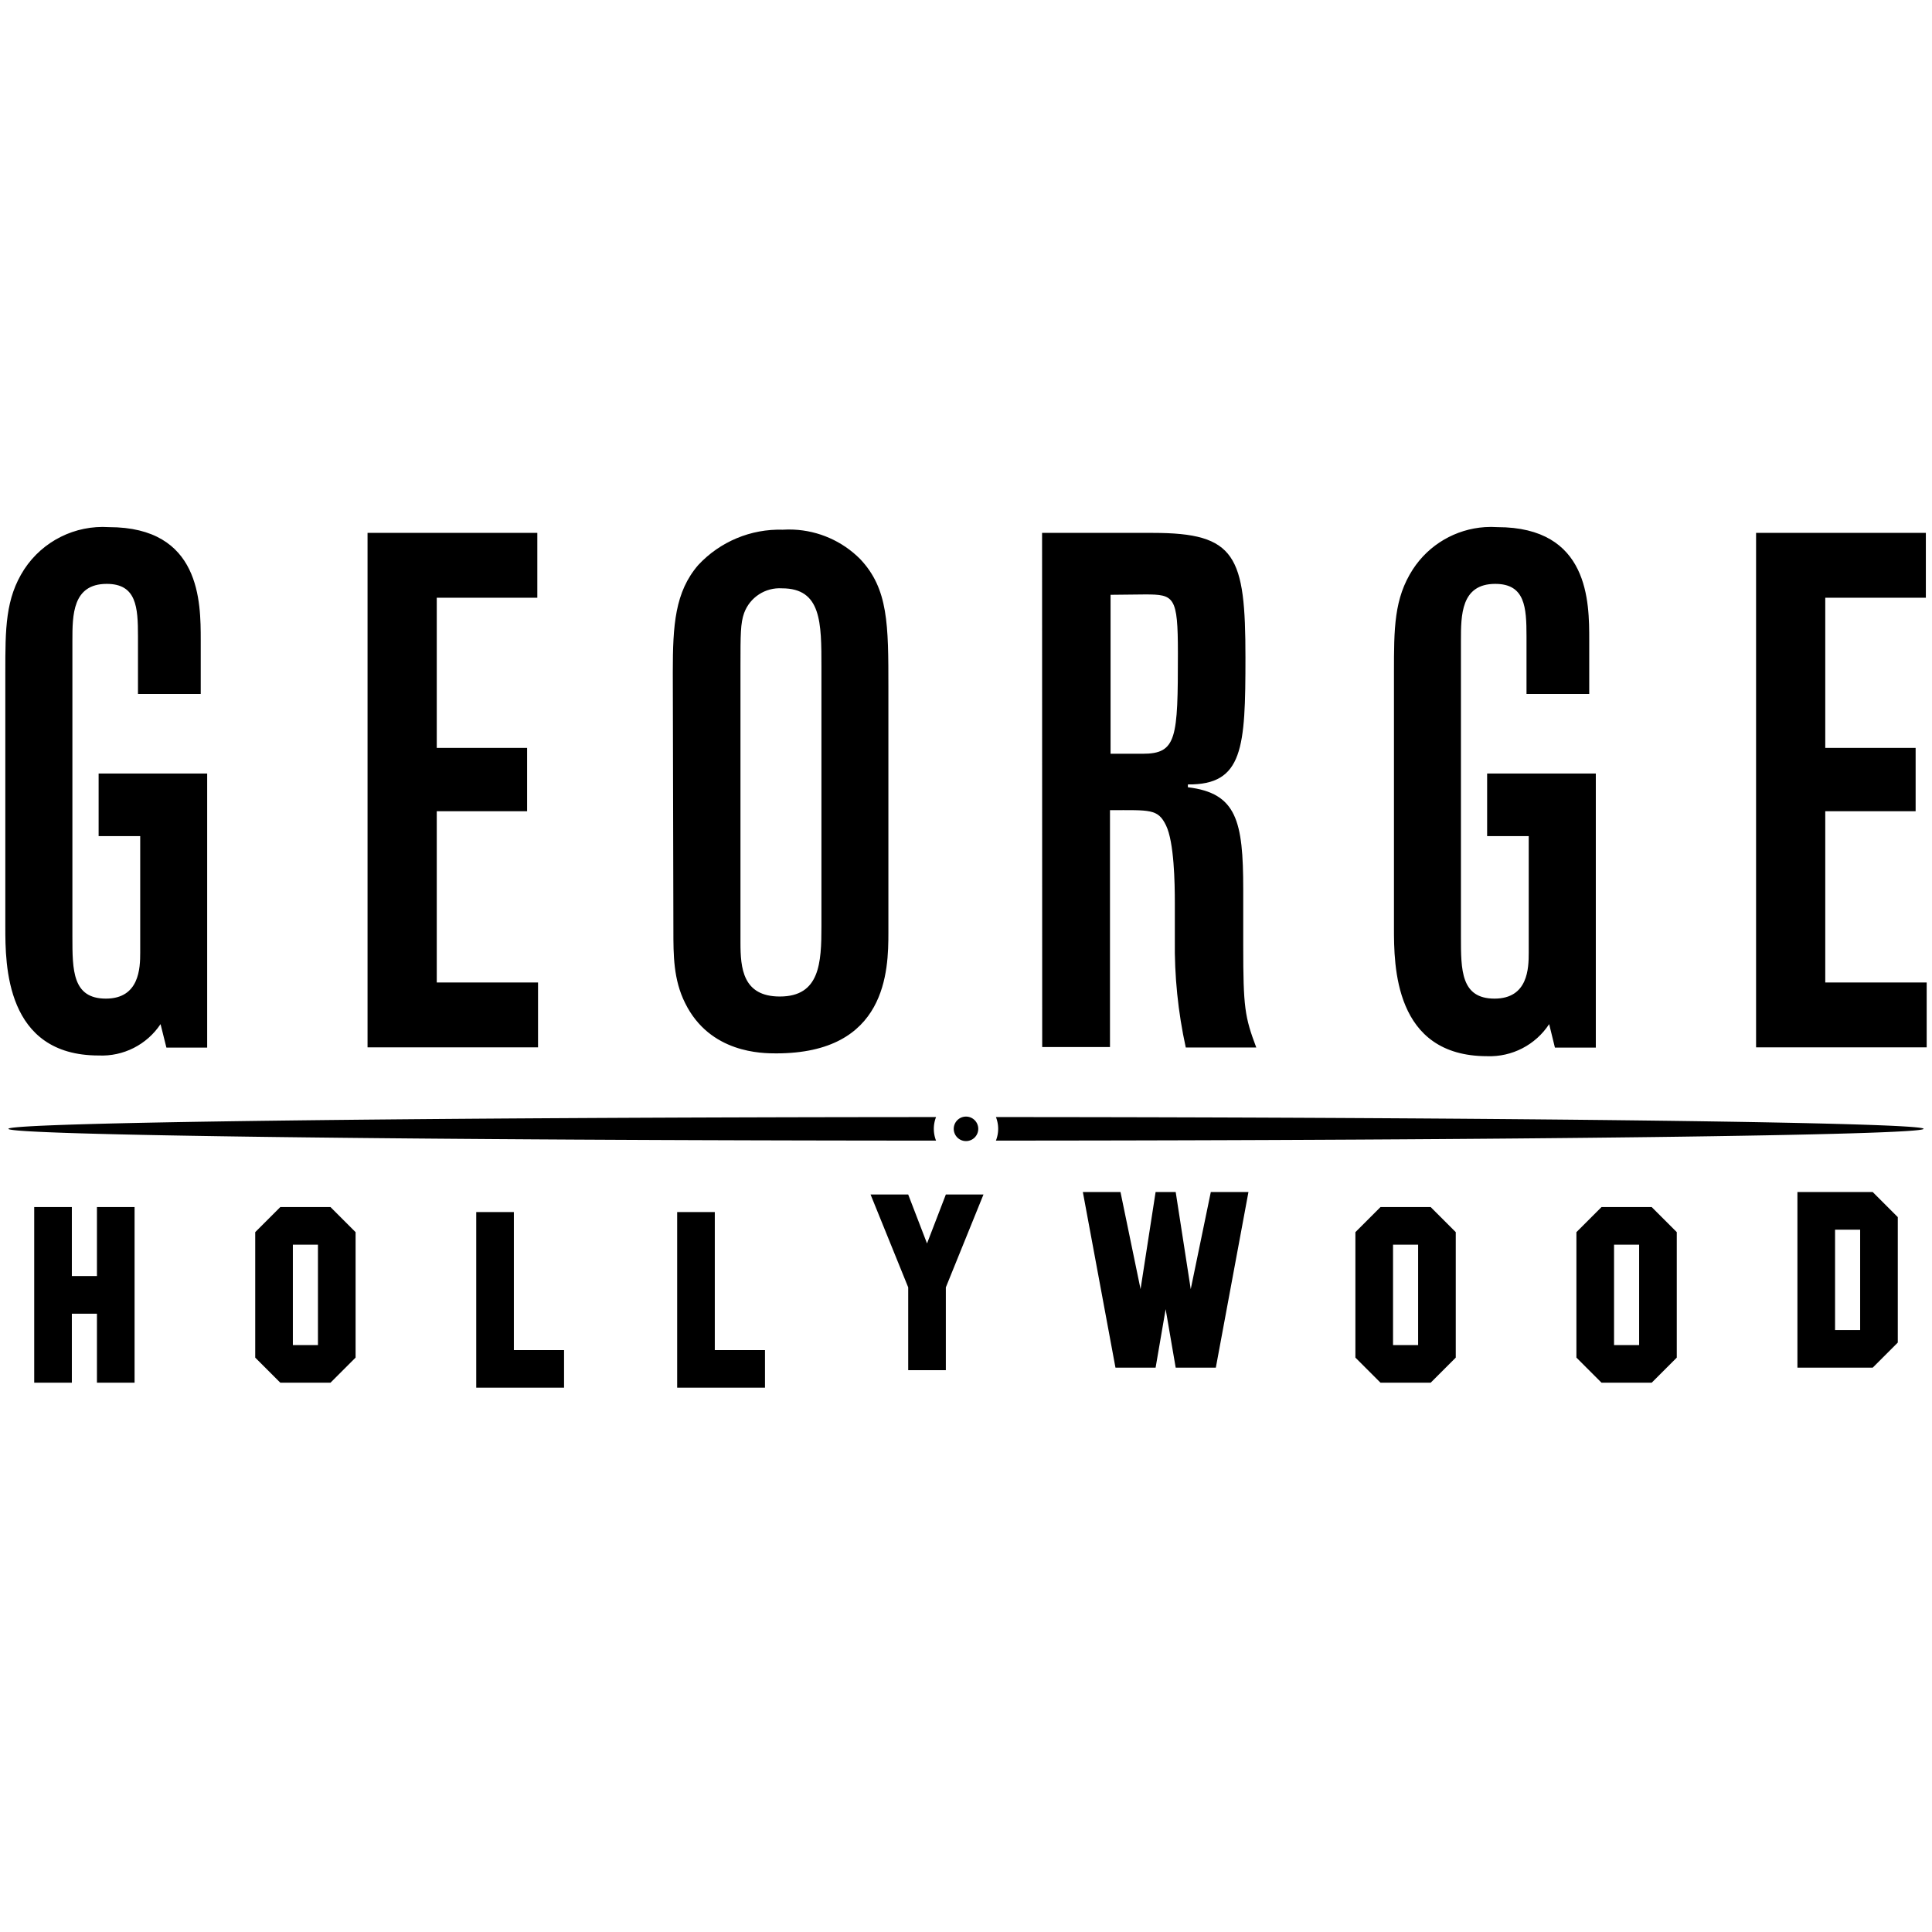 <svg
   aria-hidden="true"
   focusable="false"
   data-icon="adjust"
   class="Logo"
   role="img"
   xmlns="http://www.w3.org/2000/svg"
   version="1.1"
   viewBox="0 0 154 70"
   width="70px"
   weight="400">

   <path
      fill="currentColor"
      d="M 8.676 0.018
      C 5.987 -0.156 3.411 1.127 1.932 3.379 
      C 0.424 5.711 0.424 8.091 0.424 11.631 
      L 0.424 31.906 
      C 0.424 34.875 0.425 42.133 7.861 42.133 
      C 9.831 42.223 11.704 41.275 12.797 39.633
      L 13.264 41.506
      L 16.514 41.506
      L 16.514 19.656
      L 7.861 19.656
      L 7.861 24.648
      L 11.176 24.648
      L 11.176 33.938
      C 11.176 35.164 11.111 37.6 8.441 37.6
      C 5.772 37.6 5.771 35.333 5.771 32.664
      L 5.771 9.074
      C 5.771 7.042 5.773 4.541 8.508 4.541
      C 10.887 4.541 10.998 6.404 10.998 8.727
      L 10.998 13.316
      L 16 13.316
      L 16 9.018
      C 16 5.993 15.999 0.018 8.676 0.018 z
      M 118.354 0.018
      C 116.04 0.173 113.907 1.403 112.621 3.379
      C 111.113 5.711 111.113 8.091 111.113 11.631
      L 111.113 31.963
      C 111.113 34.932 111.112 42.189 118.539 42.189
      C 120.521 42.261 122.397 41.292 123.484 39.633
      L 123.943 41.506
      L 127.203 41.506
      L 127.203 19.656
      L 118.539 19.656
      L 118.539 24.648
      L 121.855 24.648
      L 121.855 33.938
      C 121.855 35.164 121.807 37.6 119.129 37.6
      C 116.45 37.6 116.451 35.333 116.451 32.664
      L 116.451 9.074
      C 116.451 7.042 116.451 4.541 119.186 4.541
      C 121.564 4.541 121.678 6.404 121.678 8.727
      L 121.678 13.316
      L 126.678 13.316
      L 126.678 9.018
      C 126.678 5.993 126.679 0.018 119.355 0.018
      C 119.019 -0.005 118.684 -0.005 118.354 0.018 z
      M 63.252 0.215
      C 62.968 0.202 62.681 0.204 62.395 0.223
      C 59.85 0.147 57.398 1.172 55.662 3.033
      C 53.798 5.187 53.629 7.828 53.629 11.574
      L 53.676 32.148
      C 53.676 34.125 53.675 36.082 54.611 37.955
      C 56.587 41.963 60.766 41.965 61.871 41.965
      C 70.703 41.965 70.814 35.344 70.814 32.328
      L 70.814 12.857
      C 70.814 7.781 70.814 4.933 68.557 2.555
      C 67.137 1.13 65.241 0.302 63.252 0.215 z
      M 29.297 0.477
      L 29.297 41.486
      L 42.887 41.486
      L 42.887 36.316
      L 34.814 36.316
      L 34.814 22.662
      L 42.016 22.662
      L 42.016 17.615
      L 34.814 17.615
      L 34.814 5.646
      L 42.83 5.646
      L 42.83 0.477
      L 29.297 0.477 z
      M 83.064 0.477
      L 83.074 41.459
      L 88.477 41.459
      L 88.477 22.578
      C 91.67 22.578 92.299 22.456 92.945 23.795
      C 93.592 25.134 93.646 28.384 93.646 29.957
      L 93.646 32.898
      C 93.607 35.788 93.899 38.673 94.518 41.496
      L 100.137 41.496
      C 99.219 39.052 99.098 38.302 99.098 33.357
      L 99.098 28.891
      C 99.098 23.431 98.572 21.22 94.686 20.752
      L 94.686 20.527
      C 99.097 20.574 99.275 17.614 99.275 10.412
      C 99.275 2.283 98.518 0.477 91.896 0.477
      L 83.064 0.477 z
      M 139.977 0.477
      L 139.977 41.486
      L 153.576 41.486
      L 153.576 36.316
      L 145.492 36.316
      L 145.492 22.662
      L 152.695 22.662
      L 152.695 17.615
      L 145.492 17.615
      L 145.492 5.646
      L 153.51 5.646
      L 153.51 0.477
      L 139.977 0.477 z
      M 62.338 4.896
      C 65.475 4.896 65.477 7.622 65.477 11.172
      L 65.477 31.812
      C 65.477 34.753 65.354 37.432 62.16 37.432
      C 59.201 37.432 59.023 35.165 59.023 33.133
      L 59.023 11.115
      C 59.023 8.559 59.024 7.678 59.314 6.863
      C 59.776 5.61 61.005 4.81 62.338 4.896 z
      M 91.277 5.383
      C 93.6 5.383 93.891 5.534 93.891 10.066
      C 93.891 16.866 93.805 18.082 91.08 18.082
      L 88.523 18.082
      L 88.523 5.412
      L 91.277 5.383 z
      M 86.314 53.016
      L 88.914 67.016
      L 92.113 67.016
      L 92.914 62.355
      L 93.715 67.016
      L 96.914 67.016
      L 99.514 53.016
      L 96.514 53.016
      L 94.914 60.756
      L 93.715 53.016
      L 92.113 53.016
      L 90.914 60.756
      L 89.314 53.016
      L 86.314 53.016 z
      M 143.273 53.016
      L 143.273 67.016
      L 149.273 67.016
      L 151.273 65.016
      L 151.273 55.016
      L 149.273 53.016
      L 143.273 53.016 z
      M 69.393 53.215
      L 72.393 60.615
      L 72.393 67.215
      L 75.393 67.215
      L 75.393 60.615
      L 78.393 53.215
      L 75.393 53.215
      L 73.893 57.115
      L 72.393 53.215
      L 69.393 53.215 z
      M 2.727 54.215
      L 2.727 68.215
      L 5.727 68.215
      L 5.727 62.715
      L 7.727 62.715
      L 7.727 68.215
      L 10.727 68.215
      L 10.727 54.215
      L 7.727 54.215
      L 7.727 59.715
      L 5.727 59.715
      L 5.727 54.215
      L 2.727 54.215 z
      M 22.344 54.215
      L 20.344 56.215
      L 20.344 66.215
      L 22.344 68.215
      L 26.344 68.215
      L 28.344 66.215
      L 28.344 56.215
      L 26.344 54.215
      L 22.344 54.215 z
      M 110.039 54.215
      L 108.039 56.215
      L 108.039 66.215
      L 110.039 68.215
      L 114.039 68.215
      L 116.039 66.215
      L 116.039 56.215
      L 114.039 54.215
      L 110.039 54.215 z
      M 127.656 54.215
      L 125.656 56.215
      L 125.656 66.215
      L 127.656 68.215
      L 131.656 68.215
      L 133.656 66.215
      L 133.656 56.215
      L 131.656 54.215
      L 127.656 54.215 z
      M 37.961 54.615
      L 37.961 68.615
      L 44.961 68.615
      L 44.961 65.615
      L 40.961 65.615
      L 40.961 54.615
      L 37.961 54.615 z
      M 53.977 54.615
      L 53.977 68.615
      L 60.977 68.615
      L 60.977 65.615
      L 56.977 65.615
      L 56.977 54.615
      L 53.977 54.615 z
      M 146.273 56.016
      L 148.273 56.016
      L 148.273 64.016
      L 146.273 64.016
      L 146.273 56.016 z
      M 23.344 57.215
      L 25.344 57.215
      L 25.344 65.215
      L 23.344 65.215
      L 23.344 57.215 z
      M 111.039 57.215
      L 113.039 57.215
      L 113.039 65.215
      L 111.039 65.215
      L 111.039 57.215 z
      M 128.656 57.215
      L 130.656 57.215
      L 130.656 65.215
      L 128.656 65.215
      L 128.656 57.215 z "
   />
   <path
      id="Streep"
      fill="currentColor"
      d="m 76.957,47.005
      a 0.976,0.976 0 0 0 -0.934,0.98 0.976,0.976 0 0 0 0.979,0.971 0.976,0.976 0 0 0 0.975,-0.977
      v -0.01 a 0.976,0.976 0 0 0 -0.984,-0.965 0.976,0.976 0 0 0 -0.035,0 z
      m -2.344,0.037
      c -41.105,0.016 -73.943,0.425 -73.943,0.938 0,0.512 32.838,0.923 73.943,0.939
      a 2.565,2.565 0 0 1 -0.178,-0.924 2.565,2.565 0 0 1 0.178,-0.953 z
      m 4.773,0 a 2.565,2.565 0 0 1 0.178,0.908
      v 0.029 a 2.565,2.565 0 0 1 -0.18,0.939
      c 41.106,-0.016 73.945,-0.427 73.945,-0.939 0,-0.512 -32.838,-0.921 -73.943,-0.938 z"
   />
</svg>
